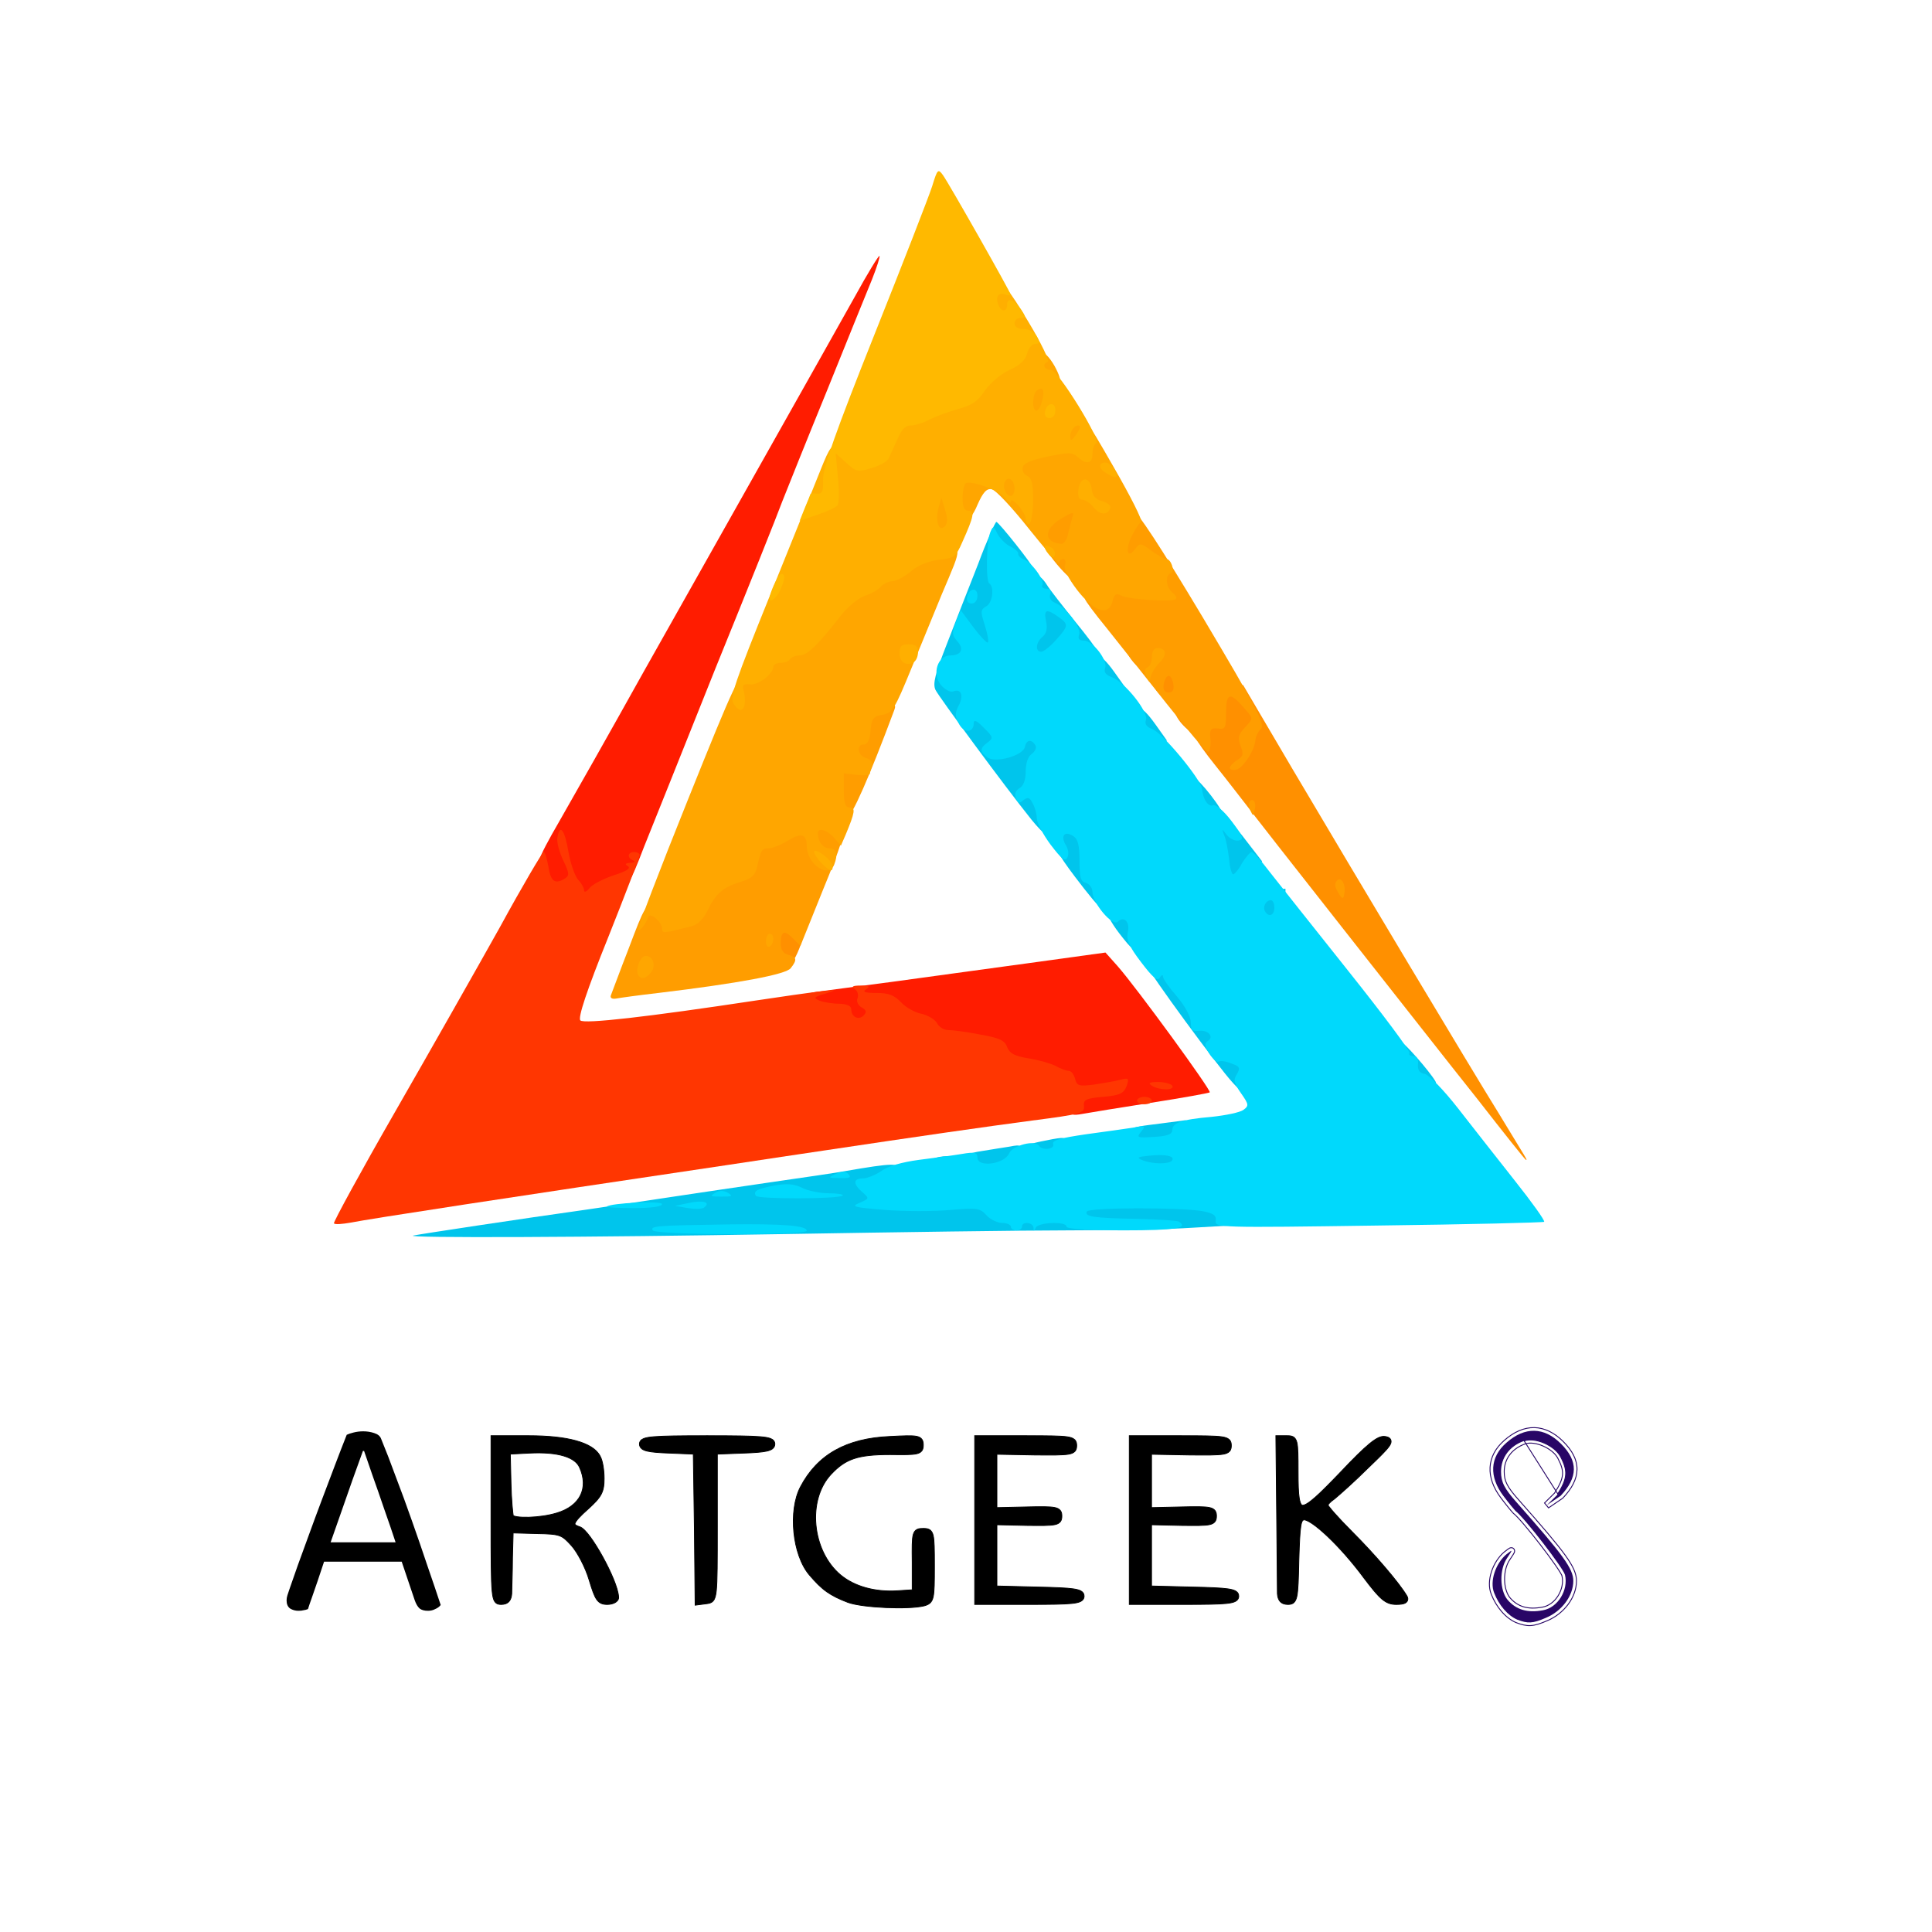 <svg width="869" height="869" viewBox="0 0 869 869" fill="none" xmlns="http://www.w3.org/2000/svg">
<g clip-path="url(#clip0_21_480)">
<rect width="869" height="869" fill="white"/>
<g clip-path="url(#clip1_21_480)">
<path d="M481.377 498.851C481.377 494.513 477.538 486.672 475.535 486.672C474.7 486.672 471.862 485.671 469.526 484.336C467.189 483.168 461.68 481.667 457.34 480.999C451.331 479.998 449.161 478.83 447.993 475.994C446.991 472.991 444.487 471.823 435.807 470.322C429.965 469.154 423.455 468.32 421.619 468.32C419.616 468.32 417.279 466.985 416.445 465.15C415.443 463.482 412.272 461.646 409.434 460.979C406.596 460.479 402.256 457.976 399.752 455.307L395.412 450.802L394.578 456.641C393.743 462.147 393.409 462.481 386.566 462.981C380.39 463.482 379.221 462.981 378.387 460.145C377.719 457.642 376.05 456.641 373.045 456.641C364.866 456.641 361.194 454.806 361.194 450.802C361.194 447.632 362.362 446.798 368.371 445.964C372.21 445.463 387.066 443.461 401.255 441.626C415.443 439.624 442.985 435.954 462.181 433.284L497.235 428.446L502.743 434.619C511.256 444.296 544.974 490.509 544.139 491.343C543.639 491.677 531.787 493.846 517.766 496.014C503.744 498.183 489.723 500.519 486.885 501.019C482.212 501.854 481.377 501.52 481.377 498.851Z" fill="#FF1C00"/>
<path d="M254.364 434.953C254.364 428.446 254.531 428.279 260.206 428.279C266.883 428.279 268.719 430.782 267.05 437.455C266.215 440.959 265.047 441.626 260.206 441.626C254.531 441.626 254.364 441.459 254.364 434.953Z" fill="#FF1C00"/>
<path d="M259.372 419.103C259.372 413.597 259.705 413.264 265.214 413.264C270.722 413.264 271.056 413.597 271.056 419.103C271.056 424.608 270.722 424.942 265.214 424.942C259.705 424.942 259.372 424.608 259.372 419.103Z" fill="#FF1C00"/>
<path d="M257.035 404.088C256.534 402.419 253.863 401.585 249.523 401.585C244.182 401.585 242.847 400.918 242.012 397.915C240.176 390.574 241.177 387.404 251.693 369.219C257.536 359.042 274.562 329.012 289.418 302.319C304.441 275.792 329.479 231.08 345.336 203.052C361.194 175.023 378.721 143.659 384.563 133.315C390.238 122.971 395.246 114.796 395.58 115.13C395.913 115.464 394.411 120.135 392.241 125.641C390.071 130.979 380.891 153.502 372.044 175.524C363.03 197.546 354.016 220.069 351.846 225.574C349.843 231.08 336.323 264.947 321.8 300.65C307.445 336.52 293.09 372.556 289.751 380.731C283.075 398.082 281.906 399.917 277.566 399.917C275.73 399.917 273.059 401.418 271.557 403.254C268.052 407.258 258.537 407.758 257.035 404.088Z" fill="#FF1C00"/>
<path d="M150.205 550.236C149.871 549.735 162.223 527.046 177.747 500.019C193.271 472.991 214.47 435.62 224.819 417.102C235.001 398.416 244.015 383.234 244.516 383.234C245.183 383.234 246.018 386.237 246.686 389.907C247.687 396.581 249.69 397.916 254.197 395.079C256.2 393.745 256.033 392.577 253.363 387.071C251.693 383.568 250.358 379.063 250.692 376.894C251.693 370.221 254.03 373.057 255.7 383.234C256.701 388.74 258.704 394.412 260.206 395.914C261.542 397.248 262.71 399.417 262.71 400.418C262.71 401.586 263.879 401.085 265.047 399.584C266.216 397.916 271.056 395.413 275.897 393.745C281.739 391.909 283.909 390.575 282.407 389.574C280.905 388.74 281.238 388.239 283.575 388.072C285.412 388.072 285.912 387.572 284.911 387.071C281.906 385.903 282.24 383.234 285.245 383.234C286.58 383.234 287.748 383.901 287.748 384.569C287.748 385.236 281.405 401.92 273.56 421.606C263.879 445.63 259.873 457.809 261.041 458.977C262.71 460.645 290.753 457.476 340.329 449.968C351.345 448.3 364.198 446.465 368.705 445.964C376.551 445.13 376.717 445.13 371.209 446.965C366.035 448.467 365.701 448.8 368.705 450.135C370.541 450.802 374.548 451.47 377.552 451.47C381.057 451.636 382.894 452.471 382.894 453.972C382.894 457.476 386.232 458.977 388.402 456.808C389.904 455.307 389.737 454.306 387.567 453.138C385.898 452.137 385.064 450.469 385.731 448.967C386.232 447.466 385.731 445.63 384.396 444.796C382.727 443.795 383.561 443.295 387.067 443.295C390.906 443.295 391.574 443.795 389.57 444.963C387.734 446.131 389.07 446.631 394.244 446.631C399.753 446.631 402.256 447.632 405.261 450.802C407.431 453.138 411.604 455.474 414.442 455.974C417.279 456.641 420.451 458.477 421.452 460.145C422.287 461.98 424.624 463.315 426.627 463.315C428.463 463.315 434.973 464.149 440.815 465.317C449.495 466.818 451.999 467.986 453.001 470.989C454.169 473.825 456.339 474.993 462.348 475.994C466.688 476.662 472.197 478.163 474.533 479.331C476.87 480.666 479.708 481.667 480.71 481.667C481.878 481.667 483.046 483.335 483.547 485.17C484.382 488.507 485.383 488.674 492.06 487.84C496.233 487.172 501.575 486.338 503.912 485.671C507.751 484.67 507.918 485.003 506.749 488.507C505.414 491.844 503.745 492.678 496.233 493.345C488.388 494.012 487.219 494.68 487.553 497.516C487.887 500.686 486.218 501.186 464.184 504.023C442.818 506.859 413.774 511.03 370.374 517.536C362.195 518.704 342.666 521.707 326.975 524.043C229.326 538.557 166.063 548.234 157.883 549.902C154.044 550.57 150.539 550.903 150.205 550.236Z" fill="#FF3601"/>
<path d="M511.423 495.013C511.423 494.179 512.925 493.345 514.761 493.345C516.597 493.345 518.1 494.179 518.1 495.013C518.1 496.014 516.597 496.681 514.761 496.681C512.925 496.681 511.423 496.014 511.423 495.013Z" fill="#FF3601"/>
<path d="M518.1 488.34C516.264 487.172 516.931 486.672 520.937 486.672C523.775 486.672 526.78 487.506 527.28 488.34C528.616 490.509 521.438 490.509 518.1 488.34Z" fill="#FF3601"/>
<path d="M664.657 494.513C652.805 479.664 625.597 444.963 603.897 417.435C582.198 389.907 562.501 364.715 560.164 361.545C557.66 358.375 551.818 350.701 546.977 344.695C542.136 338.689 538.13 333.016 538.13 332.349C538.13 331.682 536.294 329.68 534.124 328.011C531.787 326.176 529.45 323.173 528.783 321.171C528.282 319.169 525.611 315.832 522.94 313.497C520.103 311.161 518.1 307.824 518.1 305.489C518.1 302.986 517.098 301.485 515.429 301.485C512.091 301.485 506.582 294.978 506.415 291.141C506.415 288.805 507.751 288.138 513.092 288.138C519.435 288.138 519.769 288.471 519.769 292.976C519.769 297.48 520.27 297.981 526.112 298.481C532.288 298.982 532.288 298.982 532.789 306.99C533.29 313.997 533.623 314.831 537.463 314.831C540.3 314.831 541.469 315.665 541.469 318.168C541.469 320.003 542.637 321.505 543.973 321.505C545.809 321.505 546.476 319.67 546.476 314.831C546.476 308.158 546.476 308.158 552.819 308.158H559.162L581.53 346.196C610.24 394.745 660.818 479.331 674.171 500.852C687.358 522.541 687.024 521.707 686.356 521.707C686.023 521.707 676.341 509.528 664.657 494.513Z" fill="#FF9000"/>
<path d="M346.839 432.784C346.338 431.449 346.171 426.778 346.505 422.274C347.006 414.432 347.172 414.099 352.514 413.598C361.027 412.764 363.364 416.935 359.525 426.611C357.188 432.45 355.685 434.286 352.18 434.619C349.509 434.953 347.506 434.286 346.839 432.784Z" fill="#FF9000"/>
<path d="M274.728 447.799C275.229 446.631 278.735 436.954 282.908 426.277C289.751 408.092 290.586 406.59 294.592 406.59C297.096 406.59 299.934 407.758 301.102 409.093C304.607 413.264 309.949 411.429 313.12 404.922C316.96 396.914 320.131 394.078 327.809 391.742C332.984 390.241 334.653 388.739 335.488 385.236C337.157 377.394 337.658 376.56 340.662 376.56C342.332 376.56 346.004 375.059 349.008 373.39C351.846 371.555 358.857 369.553 364.365 368.886L374.547 367.718V355.539C374.547 344.361 374.881 343.193 377.886 343.193C380.723 343.193 381.224 342.025 381.224 336.52C381.224 331.848 381.892 329.846 383.561 329.846C385.23 329.846 386.232 327.678 386.566 323.673C387.066 317.334 387.066 317.334 395.246 316.833C402.423 316.333 403.258 316.666 402.256 319.336C391.073 349.366 383.227 367.217 380.89 367.885C378.72 368.385 378.387 369.386 379.388 371.388C380.557 373.39 377.886 381.565 370.374 399.75L360.025 425.443L356.52 421.939C352.681 418.102 351.178 418.769 351.178 424.609C351.178 427.111 352.347 428.946 354.517 429.447C358.356 430.448 358.69 431.616 355.685 435.453C353.682 438.289 332.149 442.293 296.094 446.631C287.414 447.632 278.901 448.8 277.232 449.133C275.396 449.467 274.395 448.967 274.728 447.799Z" fill="#FF9D00"/>
<path d="M601.894 401.419C600.224 398.916 600.224 397.248 601.393 396.08C603.396 394.078 605.566 398.082 604.564 402.42C604.23 404.589 603.563 404.422 601.894 401.419Z" fill="#FF9D00"/>
<path d="M562.334 364.382C561.666 362.713 561.499 360.878 562.167 360.378C563.836 358.709 565.172 361.045 564.337 364.382C563.669 367.218 563.669 367.218 562.334 364.382Z" fill="#FF9D00"/>
<path d="M553.153 345.363C553.153 344.695 554.656 343.027 556.492 341.859C559.162 340.191 559.496 339.19 557.994 335.519C556.659 331.682 556.992 330.348 559.997 327.178C563.669 323.174 563.669 323.174 560.498 319.503C553.32 310.995 551.484 311.162 551.484 320.671C551.484 327.345 551.15 328.179 547.812 327.678C544.473 327.345 543.973 328.012 544.473 332.85C544.64 335.686 544.14 338.189 543.305 338.189C542.47 338.189 534.124 328.346 524.61 316.333C515.095 304.321 502.91 288.972 497.735 282.466C492.394 275.959 488.054 270.12 488.054 269.453C488.054 268.619 489.556 268.118 491.225 268.118C493.062 268.118 495.065 266.617 495.565 264.615C496.734 260.944 499.071 260.944 514.428 264.114C519.435 265.115 519.769 264.781 519.769 260.777C519.769 256.273 517.933 255.439 507.25 254.438C502.91 253.937 502.242 253.27 501.741 248.265C501.074 241.258 505.915 229.746 509.587 229.746C511.423 229.746 522.106 246.096 540.968 277.628C565.172 318.335 569.178 325.843 567.175 327.845C565.839 329.013 564.838 331.349 564.671 332.85C564.504 337.188 558.996 345.696 555.991 346.197C554.489 346.531 553.153 346.197 553.153 345.363ZM527.781 307.825C527.447 305.656 526.613 303.988 525.611 303.988C524.777 303.988 523.775 305.656 523.441 307.825C523.107 310.327 523.775 311.495 525.611 311.495C527.447 311.495 528.115 310.327 527.781 307.825Z" fill="#FF9D00"/>
<path d="M473.866 251.934C464.184 239.422 463.683 233.249 472.363 228.244C475.535 226.242 480.542 224.74 483.38 224.74H488.555L487.386 233.582C486.719 238.254 485.884 246.262 485.216 251.1C484.716 255.938 483.714 260.276 482.879 260.777C482.212 261.11 478.039 257.273 473.866 251.934Z" fill="#FF9D00"/>
<path d="M489.723 218.735V211.228L496.066 211.728C502.075 212.229 502.242 212.395 502.743 219.402L503.244 226.41H496.567H489.723V218.735Z" fill="#FF9D00"/>
<path d="M287.081 438.623C285.578 436.12 288.082 429.947 290.419 429.947C293.757 429.947 295.26 434.452 292.756 437.455C290.419 440.291 288.416 440.625 287.081 438.623Z" fill="#FFA600"/>
<path d="M344.501 423.441C344.501 421.439 345.336 419.938 346.171 419.938C347.172 419.938 347.84 420.939 347.84 422.273C347.84 423.608 347.172 425.276 346.171 425.777C345.336 426.277 344.501 425.276 344.501 423.441Z" fill="#FFA600"/>
<path d="M297.764 417.602C297.764 414.766 292.422 410.094 291.588 412.43C290.419 415.767 287.915 418.937 287.081 418.102C286.58 417.769 296.595 391.576 309.281 360.044C330.647 306.824 332.65 302.653 337.491 300.317C340.496 298.815 342.832 296.647 342.832 295.479C342.832 294.144 344.335 293.143 346.004 293.143C347.84 293.143 349.843 292.476 350.344 291.475C350.845 290.641 352.848 289.806 354.684 289.806C358.022 289.806 363.03 284.968 372.878 272.289C376.217 267.951 381.057 263.947 384.062 262.946C386.9 262.112 390.238 260.11 391.24 258.775C392.408 257.607 394.745 256.439 396.247 256.439C397.917 256.439 401.756 254.437 404.76 251.935C409.1 248.264 412.105 247.263 420.952 246.763C433.471 245.929 433.304 244.427 423.622 267.284C420.618 274.624 414.442 289.64 409.935 300.651C402.423 319.002 401.422 320.671 396.915 321.505C392.742 322.172 392.074 323.173 391.573 328.679C391.24 332.683 390.238 334.852 388.569 334.852C384.897 334.852 385.731 340.024 389.737 341.025C391.74 341.692 392.742 342.86 392.241 344.361C391.74 345.696 391.24 347.364 391.24 348.032C391.24 348.699 388.569 348.866 385.397 348.532L379.555 347.865V355.539C379.555 361.379 380.223 363.214 382.226 363.214C384.897 363.214 384.563 365.383 380.39 375.393L378.22 380.398L375.215 376.894C372.044 373.224 367.871 372.056 367.871 374.725C367.871 378.563 370.208 381.566 373.045 381.566C376.217 381.566 377.051 384.235 375.215 388.906C372.711 395.413 362.863 388.739 362.863 380.398C362.863 375.059 360.359 374.392 354.183 378.229C351.179 380.064 347.339 381.566 345.67 381.566C342.666 381.566 342.165 382.4 340.496 390.241C339.661 393.745 337.992 395.246 332.817 396.748C325.139 399.083 321.967 401.919 318.128 409.761C316.459 413.264 313.621 416.1 311.117 416.601C298.098 419.938 297.764 419.938 297.764 417.602Z" fill="#FFA600"/>
<path d="M515.596 304.154C514.594 301.985 514.928 300.651 516.097 300.15C517.265 299.816 518.1 297.647 518.1 295.479C518.1 293.143 519.101 291.475 520.437 291.475C524.61 291.475 525.11 294.478 521.605 297.981C519.936 299.65 518.1 302.486 517.599 304.321C516.931 307.157 516.931 307.157 515.596 304.154Z" fill="#FFA600"/>
<path d="M484.549 265.449C480.376 259.943 478.372 255.939 479.04 254.104C479.541 252.602 479.207 251.435 478.206 251.435C477.204 251.435 476.369 252.269 476.369 253.27C476.369 254.271 470.36 247.264 462.849 237.921C455.337 228.411 447.826 220.403 446.157 220.07C443.82 219.569 442.151 221.404 439.647 227.077C437.978 231.248 435.307 234.751 433.971 234.751C432.636 234.751 431.301 236.419 430.967 238.588C430.466 241.758 429.465 242.259 423.789 242.259H417.112L416.612 234.918C415.777 223.24 417.279 219.736 422.788 219.736C426.627 219.736 427.795 218.902 428.296 216.066C428.797 212.729 429.798 212.228 437.477 212.228C442.151 212.228 446.657 211.561 447.325 210.894C447.993 210.226 449.829 209.726 451.498 209.726C453.334 209.726 454.67 208.224 455.003 206.056C455.337 203.386 456.84 202.051 459.677 201.718C462.014 201.384 466.688 200.383 470.026 199.549C475.368 198.214 476.202 197.213 476.703 192.542C477.204 188.037 477.872 187.203 482.212 186.703C487.052 186.202 487.72 187.036 500.907 210.06C508.418 223.073 514.094 234.251 513.259 234.751C512.424 235.252 510.588 238.088 509.086 241.091C505.914 247.264 507.083 251.768 510.588 246.93C512.758 244.094 513.092 244.094 517.933 247.764C520.77 249.766 523.608 251.435 524.61 251.435C526.78 251.435 528.616 257.107 526.613 257.774C523.942 258.609 524.443 264.114 527.28 266.45C528.783 267.618 529.45 268.952 528.95 269.453C527.614 270.954 507.584 269.62 504.412 267.951C502.075 266.617 501.241 267.117 500.406 270.454C498.737 277.294 492.227 275.292 484.549 265.449ZM480.376 240.257C481.043 237.587 481.878 234.251 482.379 232.582C483.213 230.08 482.712 230.08 477.371 233.25C469.359 237.921 469.359 244.094 477.371 244.594C478.539 244.761 479.875 242.759 480.376 240.257Z" fill="#FFA600"/>
<path d="M459.677 180.529C459.677 173.856 460.345 171.019 462.181 170.352C463.683 169.685 464.685 167.182 464.685 163.679C464.685 155.671 469.526 156.171 474.366 164.68C476.369 168.35 477.371 171.353 476.369 171.353C475.535 171.353 474.7 173.856 474.7 176.859C474.7 187.536 473.198 189.705 466.187 189.705H459.677V180.529Z" fill="#FFA600"/>
<path d="M369.54 388.238C367.704 386.403 366.201 384.068 366.201 383.233C366.201 380.731 374.381 386.904 374.547 389.573C374.547 392.409 373.379 392.076 369.54 388.238Z" fill="#FFAF00"/>
<path d="M329.98 316.5C328.143 313.831 330.48 306.991 346.338 267.784C356.52 242.759 366.702 217.233 369.206 211.061C373.212 201.05 374.214 199.716 378.053 199.716C380.557 199.716 383.394 200.884 384.563 202.218C385.731 203.72 388.235 204.721 390.071 204.387C393.577 203.887 394.077 203.219 398.584 192.709C400.42 188.204 402.256 186.369 404.593 186.369C406.596 186.369 410.436 185.201 413.44 183.533C416.445 182.031 422.12 180.029 426.293 178.861C431.968 177.36 434.806 175.525 437.978 170.686C440.481 167.016 445.155 163.179 449.328 161.344C456.172 158.341 459.01 153.002 453.835 153.002C452.333 153.002 451.331 151.5 451.331 148.831C451.331 145.828 450.497 144.66 447.993 144.66C444.321 144.66 442.485 139.488 443.319 131.981C443.653 128.144 444.654 127.143 447.826 127.143C451.331 127.143 453.668 129.979 462.515 144.66C468.357 154.337 472.196 162.512 471.362 162.678C468.524 163.679 469.526 166.349 472.697 166.349C475.869 166.349 495.732 198.548 493.062 199.382C492.06 199.716 491.392 201.885 491.392 204.054C491.392 208.558 488.722 209.225 484.716 205.555C482.379 203.386 480.543 203.386 471.195 205.388C463.684 206.89 460.345 208.391 460.011 210.226C459.677 211.895 460.679 213.563 462.014 214.064C464.017 214.898 464.685 217.567 464.685 224.741C464.685 230.247 463.85 235.085 463.016 235.585C462.181 236.086 461.347 235.252 461.347 233.416C461.347 230.413 454.67 222.739 454.67 225.742C454.67 226.576 453.501 225.742 451.999 223.907C449.495 220.57 436.809 215.899 434.305 217.4C433.638 217.901 432.97 220.904 432.97 224.074C432.97 228.078 433.638 229.746 435.641 229.746C438.478 229.746 438.145 232.082 432.803 243.927C429.965 250.434 429.131 251.101 422.287 251.768C417.446 252.436 412.772 254.271 409.601 257.107C406.763 259.443 402.924 261.445 401.255 261.445C399.753 261.445 397.416 262.613 396.247 263.78C395.246 265.115 391.907 267.117 389.07 267.951C386.065 268.952 381.224 272.956 377.886 277.294C368.038 289.973 363.03 294.812 359.691 294.812C357.855 294.812 355.852 295.646 355.352 296.48C354.851 297.481 352.848 298.148 351.012 298.148C349.342 298.148 347.84 298.983 347.84 299.817C347.84 303.153 340.996 308.325 337.324 307.825C334.82 307.491 333.819 307.992 334.319 309.827C336.489 318.169 333.652 322.506 329.98 316.5ZM425.125 229.412L423.455 223.907L422.12 228.411C420.618 234.417 422.287 239.423 424.958 236.753C426.293 235.418 426.293 233.25 425.125 229.412ZM456.339 219.903C456.339 216.066 453.668 213.897 452.166 216.399C450.664 218.735 452.333 223.073 454.67 223.073C455.504 223.073 456.339 221.571 456.339 219.903ZM485.717 191.708C484.215 190.373 481.377 193.376 481.377 196.045C481.544 198.548 481.711 198.548 483.881 195.712C485.216 193.877 486.051 192.208 485.717 191.708ZM468.691 180.363C470.027 175.525 469.192 173.856 466.521 175.525C464.351 176.859 464.017 184.701 466.187 184.701C467.022 184.701 468.19 182.699 468.691 180.363Z" fill="#FFAF00"/>
<path d="M407.598 298.482C405.762 298.148 404.593 296.313 404.593 293.811C404.593 290.641 405.428 289.807 408.766 289.807C411.604 289.807 412.939 290.641 412.939 292.81C412.939 296.981 410.769 299.149 407.598 298.482Z" fill="#FFAF00"/>
<path d="M471.529 249.098C468.858 245.928 469.693 244.26 472.864 246.262C474.033 247.096 474.867 248.598 474.366 249.766C473.866 251.267 473.031 250.933 471.529 249.098Z" fill="#FFAF00"/>
<path d="M491.893 228.244C490.391 226.242 488.054 224.741 486.718 224.741C485.216 224.741 484.715 223.072 485.049 220.236C485.717 214.23 490.391 214.063 491.058 220.069C491.392 223.072 492.895 224.741 495.732 225.408C498.069 226.076 499.738 227.41 499.405 228.411C498.236 231.915 494.898 231.748 491.893 228.244Z" fill="#FFAF00"/>
<path d="M497.735 212.896C494.063 210.894 493.896 208.058 497.235 208.058C498.57 208.058 500.406 209.559 501.408 211.394C503.411 215.065 502.075 215.565 497.735 212.896Z" fill="#FFAF00"/>
<path d="M185.926 555.742C188.931 555.074 235.335 548.067 262.71 544.23C273.226 542.729 290.92 540.059 301.937 538.391C312.953 536.722 333.318 533.719 347.005 531.717C360.86 529.715 375.883 527.547 380.39 526.712C401.589 523.042 404.593 523.042 404.593 526.212C404.593 527.713 402.59 530.716 400.086 532.718C397.416 534.72 396.08 537.056 396.748 537.89C397.583 538.558 408.933 539.058 421.953 538.724C443.987 538.391 445.99 538.558 448.827 541.727C451.498 544.564 454.002 545.064 467.189 545.064C481.21 545.064 482.712 544.731 483.547 541.727C484.382 538.558 485.717 538.391 511.757 538.558C526.613 538.558 541.97 539.058 545.642 539.725C551.651 540.726 552.319 541.561 552.819 546.065L553.32 551.237L536.127 552.238C526.613 552.905 501.741 553.406 480.542 553.406C459.51 553.406 401.922 554.24 352.848 555.074C265.548 556.576 180.918 556.909 185.926 555.742Z" fill="#00C5EC"/>
<path d="M434.639 523.543C434.639 519.205 435.307 518.704 441.817 517.703C445.656 517.036 451.331 516.202 454.336 515.701C459.344 514.7 459.677 515.034 459.677 519.539C459.677 526.712 456.84 528.381 445.155 528.381C434.639 528.381 434.639 528.381 434.639 523.543Z" fill="#00C5EC"/>
<path d="M509.42 527.213C507.083 526.713 506.415 524.544 506.415 517.37C506.415 507.026 505.915 507.36 521.939 505.358L533.29 503.856L532.789 515.702L532.288 527.547L522.273 527.881C516.764 527.881 510.922 527.714 509.42 527.213Z" fill="#00C5EC"/>
<path d="M416.278 524.377C416.278 522.208 420.952 520.039 425.959 520.039C426.961 520.039 427.962 521.541 427.962 523.376C427.962 526.045 426.794 526.712 422.12 526.712C418.281 526.712 416.278 525.878 416.278 524.377Z" fill="#00C5EC"/>
<path d="M462.515 520.539C460.345 518.537 461.347 515.2 464.351 514.366C465.853 513.865 470.026 513.031 473.532 512.364C479.541 511.363 479.708 511.363 479.708 516.535C479.708 521.54 479.541 521.707 471.696 521.707C467.189 521.707 463.016 521.206 462.515 520.539Z" fill="#00C5EC"/>
<path d="M554.489 487.005C547.812 479.831 516.431 436.955 516.431 435.119C516.431 434.118 519.101 433.284 522.273 433.284C525.444 433.284 528.115 433.952 528.115 434.786C528.115 435.453 531.12 439.624 534.792 443.795C538.464 447.966 541.469 452.804 541.469 454.639C541.469 456.975 542.804 458.309 545.308 458.643C548.146 458.977 549.147 460.311 549.481 465.15C549.982 470.488 550.65 471.323 556.158 472.657C561.499 473.992 562.334 474.826 562.835 479.497C563.169 482.5 562.334 486.505 560.999 488.34C558.829 491.51 558.662 491.51 554.489 487.005Z" fill="#00C5EC"/>
<path d="M632.775 487.172C632.107 486.671 631.606 484.669 631.606 483.001C631.606 481.332 630.939 479.998 629.937 479.998C629.102 479.998 628.268 477.328 628.268 474.159C628.268 470.989 628.935 468.319 629.77 468.319C631.105 468.319 642.79 481.499 645.628 486.338C646.462 487.839 645.127 488.34 640.286 488.34C636.781 488.34 633.275 487.839 632.775 487.172Z" fill="#00C5EC"/>
<path d="M503.411 419.772C499.571 414.767 497.235 410.095 497.902 409.428C498.737 408.594 502.242 408.26 505.748 408.594C512.091 409.094 512.257 409.261 512.758 416.101C513.092 420.105 512.591 424.443 511.757 425.945C510.421 428.28 509.086 427.112 503.411 419.772Z" fill="#00C5EC"/>
<path d="M563.836 414.266C563.335 412.931 563.168 409.427 563.502 406.258C564.003 401.086 564.337 400.752 571.181 400.251L578.191 399.751V408.093V416.601H571.514C567.175 416.601 564.337 415.767 563.836 414.266Z" fill="#00C5EC"/>
<path d="M483.547 394.411C475.702 384.068 473.031 379.063 473.031 375.225C473.031 370.054 473.198 369.887 480.209 369.887C489.556 369.887 491.392 372.056 491.392 382.566C491.392 388.739 492.06 391.575 493.896 392.243C495.565 392.91 496.4 395.579 496.4 400.751C496.4 404.922 495.899 408.259 495.232 408.259C494.397 408.259 489.222 401.919 483.547 394.411Z" fill="#00C5EC"/>
<path d="M498.069 398.249V391.575H504.746H511.423V398.249V404.922H504.746H498.069V398.249Z" fill="#00C5EC"/>
<path d="M547.478 390.742C546.977 386.571 545.976 379.897 545.475 375.727C544.807 370.555 543.639 368.219 541.97 368.219C540.467 368.219 538.297 366.884 537.129 365.383C534.291 361.546 534.124 349.867 536.962 349.867C539.132 350.034 550.816 364.882 550.149 367.051C549.982 367.719 550.483 368.219 551.317 368.219C552.319 368.219 556.325 372.557 560.331 377.895L567.675 387.405L564.17 392.744C561.332 397.248 559.663 398.249 554.656 398.249C548.646 398.249 548.479 398.083 547.478 390.742Z" fill="#00C5EC"/>
<path d="M463.85 368.553C451.832 353.537 422.454 313.664 420.785 310.327C419.449 307.491 420.618 303.153 425.959 289.473C429.631 279.963 435.974 263.78 439.981 253.603C443.82 243.26 447.659 234.751 448.16 234.751C449.161 234.751 464.685 254.271 464.685 255.605C464.685 256.106 462.014 256.44 458.843 256.44C455.337 256.44 452.5 255.439 451.331 253.603C449.829 251.268 449.662 251.935 450.497 256.94C450.997 260.444 450.997 270.454 450.33 279.129L449.161 294.812H443.82C440.481 294.812 437.978 295.813 437.31 297.314C436.809 298.816 434.305 299.817 431.134 299.817C426.794 299.817 426.293 300.15 427.962 302.152C428.964 303.487 431.468 304.822 433.471 305.155C436.308 305.489 437.31 306.991 437.644 311.996C437.978 316.5 438.979 318.168 440.982 318.168C445.155 318.168 451.331 325.509 451.331 330.514C451.331 335.686 454.67 336.353 455.838 331.348C456.673 328.512 457.841 328.012 463.683 328.512C470.527 329.013 470.527 329.013 471.028 336.187C471.362 341.359 470.861 343.527 469.025 344.195C465.687 345.529 465.686 351.369 468.858 355.539C471.362 358.876 472.363 374.892 470.193 374.892C469.359 374.892 466.688 372.056 463.85 368.553Z" fill="#00C5EC"/>
<path d="M510.922 332.016C510.254 331.516 509.754 328.012 509.754 324.509C509.754 316 512.925 316.334 519.602 325.677L524.944 333.184H518.434C514.928 333.184 511.423 332.684 510.922 332.016Z" fill="#00C5EC"/>
<path d="M492.561 308.659C491.893 308.159 491.392 304.655 491.392 301.151C491.392 292.643 494.564 292.977 501.241 302.319L506.582 309.827H500.072C496.567 309.827 493.062 309.326 492.561 308.659Z" fill="#00C5EC"/>
<path d="M461.346 290.807C461.346 286.636 462.181 282.799 463.183 282.132C464.351 281.464 464.685 277.293 463.85 269.619C462.849 259.943 463.016 258.107 465.186 258.107C466.521 258.107 469.025 260.109 470.694 262.779C472.196 265.281 478.039 272.622 483.38 279.295C488.722 285.802 493.061 291.641 493.061 292.142C493.061 292.642 489.723 293.143 485.717 293.143C480.709 293.143 478.039 293.977 477.371 295.645C476.703 297.314 474.032 298.148 468.858 298.148H461.346V290.807Z" fill="#00C5EC"/>
<path d="M346.171 269.119C346.171 266.616 350.177 258.107 351.345 258.107C353.349 258.107 353.182 260.443 350.845 265.615C349.342 268.952 346.171 271.454 346.171 269.119Z" fill="#FFB900"/>
<path d="M362.028 228.411C363.364 225.241 364.532 222.405 364.532 222.238C364.532 221.905 365.868 221.905 367.537 222.071C369.874 222.238 370.374 220.903 370.207 215.732C370.041 210.727 375.883 194.21 393.243 150.666C406.096 118.467 417.78 88.437 419.282 83.765C421.619 76.091 421.953 75.757 424.123 78.76C426.794 82.431 454.67 131.647 454.67 132.648C454.67 132.982 453.501 132.982 452.166 132.481C449.161 131.313 447.659 133.482 448.994 136.986C450.33 140.489 453 140.489 453 136.986C453 133.482 456.339 134.817 459.343 139.321C461.513 142.658 461.513 142.992 459.01 142.992C457.507 142.992 456.339 144.159 456.339 145.494C456.339 146.996 457.841 147.997 460.512 147.997C462.849 147.997 465.353 149.331 466.354 151.333C467.856 154.003 467.69 154.67 465.686 154.67C464.184 154.67 462.515 156.672 462.014 159.008C461.18 162.011 458.676 164.346 454.169 166.348C450.163 168.184 445.489 172.188 442.985 175.691C439.814 180.529 436.976 182.365 431.301 183.866C427.128 185.034 421.452 187.036 418.448 188.538C415.443 190.206 411.604 191.374 409.601 191.374C407.264 191.374 405.428 193.209 403.592 197.713C402.089 201.05 400.253 204.887 399.753 206.222C399.085 207.557 395.579 209.559 391.907 210.56C385.898 212.395 385.063 212.228 380.724 208.224L375.883 203.886L376.884 214.731C377.552 220.737 377.385 226.409 376.717 227.243C376.05 228.244 371.877 230.079 367.537 231.581L359.691 234.25L362.028 228.411Z" fill="#FFB900"/>
<path d="M470.026 185.201C470.861 181.03 474.7 180.53 474.7 184.534C474.7 186.536 473.699 188.037 472.029 188.037C470.527 188.037 469.693 186.869 470.026 185.201Z" fill="#FFB900"/>
<path d="M293.591 553.406C292.422 551.404 295.093 551.237 326.975 550.737C352.18 550.403 362.863 551.237 362.863 553.573C362.863 555.742 294.926 555.575 293.591 553.406Z" fill="#00D9FC"/>
<path d="M454.67 551.737C454.67 550.903 452.834 550.069 450.831 550.069C448.661 550.069 445.489 548.567 443.653 546.565C440.815 543.396 439.48 543.229 427.462 544.23C420.284 544.897 407.097 544.897 398.25 544.23C383.895 543.062 382.56 542.728 386.566 541.06C391.073 539.058 391.073 539.058 387.901 536.222C383.561 532.551 383.728 530.049 388.068 530.049C389.904 530.049 393.743 528.547 396.414 526.712C399.252 524.543 405.762 522.708 413.273 521.707C419.95 520.873 428.63 519.705 432.636 519.038C438.478 518.037 439.647 518.37 439.647 520.706C439.647 525.211 451.665 523.709 453.835 518.871C455.337 515.2 465.687 512.531 467.356 515.367C468.858 517.703 474.7 516.869 473.699 514.533C473.198 512.865 477.037 511.864 488.388 510.195C496.901 509.028 506.582 507.693 509.754 507.192C515.095 506.191 515.429 506.358 513.259 509.028C511.089 511.697 511.423 511.864 519.101 511.363C524.944 511.03 527.281 510.195 527.281 508.36C527.281 505.024 531.454 503.522 544.974 502.354C551.317 501.687 557.827 500.352 559.329 499.184C561.833 497.349 561.666 496.682 558.161 491.677C554.989 487.172 554.656 485.671 556.325 483.168C557.994 480.332 557.66 479.665 553.821 478.33C551.484 477.329 548.98 476.995 548.146 477.496C547.478 477.996 545.475 476.328 543.973 473.992C541.803 470.655 541.636 469.321 543.138 468.32C546.31 466.485 543.472 463.148 539.299 463.648C536.294 463.982 535.627 463.315 535.627 459.978C535.627 457.476 533.123 452.637 529.451 448.3C525.945 444.296 523.107 440.292 523.107 439.291C523.107 438.29 522.44 438.456 521.605 439.791C520.604 441.459 518.434 439.624 513.259 432.784C507.751 425.61 506.582 422.607 507.25 419.437C508.418 414.766 505.581 411.763 502.743 414.599C500.406 416.935 491.392 406.09 491.392 401.252C491.392 399.417 490.057 397.582 488.388 397.081C486.051 396.581 485.55 394.579 485.55 387.071C485.55 380.231 484.882 377.395 482.713 376.06C478.873 373.558 476.87 375.893 479.374 380.064C480.543 381.899 480.876 384.402 480.042 385.737C479.04 387.739 477.371 386.237 472.53 379.897C469.192 375.393 466.354 370.054 466.354 368.219C466.354 366.217 465.52 363.214 464.518 361.379C463.183 358.709 462.348 358.376 460.345 359.877C458.509 361.545 457.841 361.379 457.007 359.043C456.172 357.208 456.84 355.539 458.509 354.538C460.345 353.537 461.347 350.868 461.347 347.031C461.347 343.36 462.348 340.191 464.184 339.023C465.687 337.855 466.354 336.187 465.687 335.186C464.017 332.349 461.68 332.683 461.013 335.853C460.345 339.857 447.826 343.36 444.154 340.691C440.648 338.189 440.648 336.52 444.154 334.018C446.824 332.016 446.824 331.515 442.484 327.344C439.313 324.008 437.978 323.507 437.978 325.342C437.978 329.68 433.471 329.847 431.301 325.509C429.465 322.172 429.465 320.838 431.134 317.501C433.638 312.996 432.302 309.493 428.797 310.994C427.295 311.495 424.958 310.16 423.122 307.991C419.115 302.986 421.786 294.811 427.462 294.811C432.469 294.811 433.805 291.808 430.466 288.305C428.129 285.636 428.129 284.468 429.965 279.796L432.135 274.458L437.811 282.132C440.982 286.303 443.987 289.473 444.321 288.972C444.821 288.472 444.154 285.135 442.985 281.298C440.982 275.125 440.982 274.291 443.486 272.789C446.491 271.288 447.325 263.947 444.988 262.445C443.319 261.444 443.653 243.593 445.489 239.255C446.658 236.419 446.991 236.586 448.661 240.09C449.662 242.092 452.333 244.761 454.336 245.762C456.506 246.763 458.175 248.265 458.008 249.099C457.841 249.766 458.843 250.934 460.178 251.434C463.85 252.602 470.026 261.111 468.858 263.113C468.357 263.947 469.025 264.781 470.527 264.781C472.363 264.781 473.031 265.615 472.363 267.284C471.863 268.952 472.53 270.287 474.533 271.121C479.374 272.956 486.552 282.466 485.383 285.469C484.716 287.304 485.383 288.138 487.553 288.138C491.559 288.138 498.403 297.147 497.068 300.484C496.4 302.319 497.402 303.654 500.239 304.655C505.915 306.824 516.764 320.337 515.429 323.841C514.761 325.676 515.763 327.011 518.434 328.012C522.941 329.68 540.133 350.534 540.634 354.705C541.135 359.71 543.472 363.047 545.642 362.213C546.81 361.712 550.483 364.715 553.988 369.387C559.163 376.227 559.663 377.562 557.159 378.062C555.49 378.396 553.153 377.228 551.818 375.56C549.481 372.557 549.481 372.557 550.65 375.726C551.484 377.562 552.319 382.233 552.819 386.237C553.153 390.074 553.988 393.244 554.656 393.244C555.323 393.244 557.159 391.075 558.662 388.239C560.331 385.57 562.334 383.234 563.002 383.234C563.836 383.234 567.342 387.238 571.014 392.076C574.686 396.748 590.544 416.768 606.234 436.454C621.925 456.141 634.444 472.824 633.943 473.659C633.442 474.326 634.277 474.993 635.612 474.993C637.282 474.993 638.116 476.328 637.782 478.664C637.616 481.333 638.45 482.668 640.787 483.001C642.623 483.335 649.3 490.175 655.81 498.517C662.32 506.859 673.837 521.54 681.349 531.05C689.027 540.726 695.036 549.068 694.536 549.568C694.035 549.902 660.484 550.736 619.922 551.237C548.646 552.238 546.31 552.238 546.81 549.068C547.144 546.732 545.976 545.731 540.634 544.73C530.953 543.062 490.057 543.062 488.889 544.897C487.553 547.233 492.06 547.9 511.423 548.234C520.938 548.401 529.45 549.068 530.118 549.402C534.959 552.405 528.783 553.406 505.581 553.406C489.389 553.406 479.708 552.738 479.708 551.737C479.708 549.235 466.855 549.735 465.853 552.238C465.186 553.906 464.852 553.906 464.852 552.238C464.685 549.735 459.677 549.235 459.677 551.737C459.677 552.738 458.509 553.406 457.174 553.406C455.838 553.406 454.67 552.738 454.67 551.737ZM527.281 521.874C528.449 519.872 523.775 519.038 516.431 519.872C511.59 520.372 511.089 520.706 513.927 521.874C518.601 523.709 526.112 523.709 527.281 521.874ZM573.184 408.259C573.184 406.424 572.516 404.923 571.682 404.923C569.345 404.923 567.842 407.926 569.011 409.928C570.68 412.764 573.184 411.763 573.184 408.259ZM475.034 287.804C480.709 281.465 480.709 280.797 476.036 277.461C470.694 273.623 469.359 274.124 470.527 279.463C471.195 282.799 470.694 284.968 468.858 286.47C465.853 288.972 465.52 293.143 468.357 293.143C469.359 293.143 472.363 290.807 475.034 287.804Z" fill="#00D9FC"/>
<path d="M309.448 543.395L303.606 542.394L309.949 541.06C316.292 539.725 319.797 540.726 316.793 543.062C315.958 543.896 312.62 543.896 309.448 543.395Z" fill="#00D9FC"/>
<path d="M272.892 542.728C274.728 541.06 297.764 540.059 297.764 541.56C297.764 542.728 292.923 543.395 284.911 543.395C277.9 543.395 272.558 543.062 272.892 542.728Z" fill="#00D9FC"/>
<path d="M339.995 537.89C338.659 535.721 340.495 534.72 348.508 533.218C354.183 532.217 357.187 532.551 360.693 534.219C363.197 535.554 368.705 536.722 372.711 536.722C376.717 536.722 379.555 537.222 379.054 537.723C377.552 539.391 340.996 539.391 339.995 537.89Z" fill="#00D9FC"/>
<path d="M321.633 536.556C323.47 535.388 325.473 535.388 327.476 536.556C329.813 538.057 329.312 538.224 324.471 538.224C319.63 538.224 319.13 538.057 321.633 536.556Z" fill="#00D9FC"/>
<path d="M375.883 528.047C378.72 526.712 380.223 526.712 381.558 528.047C383.06 529.548 382.226 530.049 377.886 529.882C372.377 529.882 372.21 529.715 375.883 528.047Z" fill="#00D9FC"/>
<path d="M434.973 268.618C435.808 264.447 439.647 263.947 439.647 267.951C439.647 269.953 438.645 271.454 436.976 271.454C435.474 271.454 434.639 270.286 434.973 268.618Z" fill="#00D9FC"/>
<g filter="url(#filter0_d_21_480)">
<path d="M682.469 724.573C678.243 722.787 674.181 718.076 672.068 712.554C669.956 707.356 672.718 699.234 677.594 695.174C680.518 692.9 680.518 692.9 677.919 696.799C674.343 701.996 674.506 711.254 678.081 715.64C681.981 720.188 687.182 721.65 694.007 720.35C700.67 719.214 705.545 711.254 703.92 704.433C703.108 701.346 685.719 678.769 681.656 675.683C681.169 675.196 678.731 672.272 676.293 669.023C669.63 660.252 670.118 651.481 677.594 644.984C685.882 637.674 694.495 637.837 702.133 645.471C709.933 653.268 709.771 660.577 701.971 668.861L695.719 673.11L700.345 668.536C705.058 661.227 705.383 657.816 701.971 651.319C699.37 646.283 690.594 642.385 685.557 644.172C679.056 646.446 675.156 651.643 675.156 657.978C675.156 662.689 676.619 665.612 682.144 671.785C703.271 695.661 707.658 701.671 707.658 707.194C707.658 713.853 702.457 720.838 695.307 723.761C689.294 726.36 687.181 726.36 682.469 724.573Z" fill="#280666"/>
<path d="M681.912 725.89L681.962 725.91C684.373 726.823 686.306 727.357 688.478 727.239C690.612 727.123 692.836 726.385 695.862 725.078C703.435 721.976 709.087 714.538 709.087 707.194C709.087 703.97 707.767 700.779 703.983 695.537C700.196 690.291 693.767 682.766 683.214 670.839L683.209 670.833C680.461 667.763 678.821 665.605 677.853 663.69C676.916 661.833 676.585 660.152 676.585 657.979C676.585 652.315 680.039 647.616 686.029 645.52C688.057 644.801 691.109 645.183 694.104 646.496C697.08 647.801 699.604 649.852 700.701 651.974L700.705 651.983C702.363 655.14 702.987 657.319 702.782 659.489C702.575 661.68 701.505 664.083 699.228 667.632L694.714 672.095L696.522 674.292L702.774 670.042L702.903 669.954L703.011 669.84C707.03 665.573 709.285 661.345 709.331 656.999C709.377 652.632 707.191 648.507 703.143 644.462C699.138 640.459 694.743 638.287 690.135 638.196C685.535 638.106 680.978 640.096 676.652 643.91C672.677 647.366 670.462 651.524 670.214 656.073C669.968 660.601 671.679 665.311 675.153 669.885C677.586 673.127 680.077 676.126 680.646 676.693L680.715 676.762L680.792 676.821C681.661 677.481 683.408 679.343 685.647 681.97C687.842 684.547 690.408 687.736 692.876 690.931C695.344 694.127 697.706 697.315 699.497 699.888C700.393 701.177 701.137 702.298 701.677 703.183C701.948 703.626 702.159 703.995 702.311 704.289C702.386 704.436 702.442 704.555 702.482 704.648C702.501 704.694 702.515 704.73 702.525 704.757C702.53 704.772 702.534 704.782 702.536 704.789C703.236 707.765 702.535 711.063 700.856 713.772C699.173 716.491 696.607 718.458 693.766 718.943L693.74 718.948C690.485 719.567 687.717 719.51 685.348 718.817C683.001 718.132 680.96 716.799 679.178 714.725C677.672 712.868 676.786 709.823 676.747 706.508C676.709 703.2 677.52 699.9 679.096 697.608L679.108 697.591L679.124 697.567C679.76 696.613 680.257 695.868 680.589 695.337C680.753 695.072 680.9 694.825 681.007 694.613C681.059 694.509 681.121 694.377 681.169 694.231C681.199 694.14 681.311 693.799 681.229 693.392C681.179 693.141 681.044 692.814 680.735 692.552C680.431 692.295 680.098 692.22 679.869 692.206C679.484 692.182 679.182 692.315 679.095 692.352C678.856 692.457 678.612 692.62 678.426 692.75C678.024 693.03 677.453 693.474 676.756 694.017L676.716 694.047L676.678 694.077C674.001 696.308 671.956 699.597 670.851 702.997C669.753 706.373 669.52 710.066 670.738 713.078C672.948 718.844 677.233 723.911 681.912 725.89ZM701.971 651.319C699.37 646.284 690.594 642.386 685.557 644.172L700.681 668.01C705.072 661.06 705.3 657.658 701.971 651.319Z" stroke="#280666" stroke-width="0.411"/>
</g>
<path d="M163.758 652.639H163.238C161.937 656.279 160.376 660.612 158.555 665.638C156.821 670.665 155 675.865 153.093 681.238C151.272 686.524 149.538 691.464 147.891 696.057L147.24 698.007C146.72 699.566 146.07 701.516 145.289 703.856C144.509 706.196 143.685 708.666 142.818 711.266C141.951 713.779 141.127 716.162 140.347 718.415C139.567 720.582 138.96 722.358 138.526 723.745C137.919 724.005 137.269 724.178 136.575 724.265C135.968 724.438 135.188 724.525 134.234 724.525C132.847 724.525 131.59 724.178 130.463 723.485C129.422 722.705 128.902 721.492 128.902 719.845C128.902 719.065 129.032 718.285 129.292 717.505C129.552 716.639 129.856 715.729 130.202 714.776C131.243 711.829 132.5 708.233 133.974 703.986C135.535 699.74 137.226 695.104 139.047 690.077C140.867 685.05 142.775 679.895 144.769 674.608C146.763 669.321 148.714 664.165 150.622 659.139C152.529 654.112 154.307 649.519 155.954 645.36C156.648 645.013 157.688 644.667 159.076 644.32C160.463 643.973 161.894 643.8 163.368 643.8C165.102 643.8 166.749 644.06 168.31 644.58C169.957 645.1 170.998 645.967 171.431 647.18C173.512 652.206 175.723 657.926 178.064 664.339C180.492 670.665 182.92 677.295 185.348 684.227C187.776 691.074 190.073 697.747 192.241 704.246C194.495 710.746 196.49 716.639 198.224 721.925C197.616 722.705 196.793 723.312 195.752 723.745C194.799 724.265 193.715 724.525 192.501 724.525C190.854 724.525 189.596 724.178 188.729 723.485C187.862 722.705 187.125 721.448 186.518 719.715L179.365 698.527L178.324 694.887C176.59 689.6 174.77 684.27 172.862 678.898C171.041 673.525 169.307 668.541 167.66 663.949C166.099 659.356 164.798 655.586 163.758 652.639ZM142.168 702.426L145.549 693.717H181.836L183.917 702.426H142.168Z" fill="black"/>
<path d="M439.647 645.776H438.404V647.019V683.723V720.427V721.67H439.647H463.016C472.674 721.67 478.589 721.588 482.09 721.225C483.815 721.046 485.115 720.786 486.009 720.343C486.476 720.111 486.901 719.797 487.203 719.353C487.514 718.895 487.628 718.398 487.628 717.924C487.628 717.472 487.52 717.007 487.244 716.573C486.975 716.151 486.595 715.839 486.174 715.601C485.369 715.147 484.219 714.863 482.744 714.651C479.754 714.22 474.791 714.012 466.884 713.846C466.885 713.846 466.883 713.846 466.884 713.846L448.402 713.376V699.572V685.829L461.819 686.133H461.832C465.168 686.175 467.764 686.196 469.775 686.157C471.769 686.118 473.263 686.018 474.362 685.796C475.449 685.576 476.389 685.192 476.982 684.381C477.556 683.596 477.613 682.657 477.613 681.888C477.613 681.15 477.553 680.231 476.974 679.457C476.381 678.666 475.449 678.283 474.362 678.063C472.23 677.632 468.426 677.645 461.817 677.809L448.402 678.114V666.205V654.124L465.163 654.434H465.173C473.371 654.518 477.98 654.524 480.516 654.106C481.774 653.898 482.831 653.545 483.513 652.77C484.221 651.965 484.29 650.975 484.29 650.189C484.29 649.379 484.204 648.343 483.357 647.53C482.596 646.8 481.423 646.46 479.948 646.248C476.935 645.815 471.391 645.776 461.346 645.776H439.647Z" fill="black"/>
<path d="M466.884 713.846C474.791 714.012 479.754 714.22 482.744 714.651C484.219 714.863 485.369 715.147 486.174 715.601C486.595 715.839 486.975 716.151 487.244 716.573C487.52 717.007 487.628 717.472 487.628 717.924C487.628 718.398 487.514 718.895 487.203 719.353C486.901 719.797 486.476 720.111 486.009 720.343C485.115 720.786 483.815 721.046 482.09 721.225C478.589 721.588 472.674 721.67 463.016 721.67H439.647H438.404V720.427V683.723V647.019V645.776H439.647H461.346C471.391 645.776 476.935 645.815 479.948 646.248C481.423 646.46 482.596 646.8 483.357 647.53C484.204 648.343 484.29 649.379 484.29 650.189C484.29 650.975 484.221 651.965 483.513 652.77C482.831 653.545 481.774 653.898 480.516 654.106C477.98 654.524 473.371 654.518 465.173 654.434H465.163L448.402 654.124V666.205V678.114L461.817 677.809C468.426 677.645 472.23 677.632 474.362 678.063C475.449 678.283 476.381 678.666 476.974 679.457C477.553 680.231 477.613 681.15 477.613 681.888C477.613 682.657 477.556 683.596 476.982 684.381C476.389 685.192 475.449 685.576 474.362 685.796C473.263 686.018 471.769 686.118 469.775 686.157C467.764 686.196 465.168 686.175 461.832 686.133H461.819L448.402 685.829V699.572V713.376L466.884 713.846ZM466.884 713.846C466.883 713.846 466.885 713.846 466.884 713.846Z" stroke="black" stroke-width="0.358"/>
<path d="M381.392 720.752L381.416 720.761C384.869 722 391.762 722.794 398.496 723.085C405.233 723.377 412.157 723.181 415.689 722.298L415.729 722.288C416.603 722.038 417.524 721.738 418.265 721.082C419.045 720.39 419.483 719.443 419.752 718.21C420.019 716.995 420.151 715.37 420.222 713.18C420.293 710.974 420.303 708.118 420.303 704.409C420.303 700.619 420.293 697.719 420.219 695.513C420.146 693.328 420.009 691.726 419.725 690.576C419.434 689.404 418.932 688.467 417.956 687.946C417.103 687.491 416.079 687.484 415.221 687.484C414.356 687.484 413.362 687.495 412.534 687.895C411.563 688.363 411.038 689.225 410.744 690.324C410.463 691.376 410.342 692.82 410.293 694.748C410.242 696.698 410.264 699.254 410.305 702.582V715.089L403.624 715.515C393.512 716.167 384.174 713.548 377.967 708.3C371.582 702.875 367.818 694.483 367.029 685.943C366.239 677.398 368.441 668.897 373.732 663.214C377.06 659.645 380.066 657.453 383.99 656.119C387.96 654.77 392.964 654.267 400.357 654.267C403.48 654.309 405.918 654.329 407.811 654.29C409.689 654.251 411.11 654.151 412.163 653.926C413.211 653.703 414.121 653.309 414.693 652.494C415.237 651.716 415.296 650.792 415.296 650.021C415.296 649.235 415.252 648.287 414.741 647.498C414.181 646.634 413.263 646.232 412.201 646.027C411.148 645.824 409.722 645.77 407.836 645.799C405.933 645.829 403.471 645.944 400.305 646.111C390.489 646.534 382.315 648.568 375.634 652.339C368.937 656.117 363.81 661.599 360.037 668.797C357.213 674.178 356.34 681.831 357.063 689.162C357.786 696.488 360.13 703.777 364.029 708.382C366.895 711.752 369.227 714.095 371.873 715.974C374.521 717.855 377.427 719.234 381.392 720.752Z" fill="black" stroke="black" stroke-width="0.358"/>
<path d="M222.093 645.776H220.849V647.019V683.723C220.849 701.454 220.889 710.708 221.335 715.515C221.447 716.726 221.588 717.697 221.771 718.471C221.953 719.235 222.194 719.884 222.55 720.397C222.934 720.949 223.421 721.3 223.989 721.487C224.501 721.656 225.024 721.67 225.431 721.67C226.799 721.67 228.025 721.323 228.907 720.377C229.756 719.465 230.086 718.206 230.177 716.839L230.18 716.756C230.18 715.995 230.222 714.596 230.277 712.779C230.299 712.063 230.323 711.283 230.346 710.452C230.43 707.534 230.513 704.023 230.514 700.59L230.813 689.505L241.253 689.803H241.27C246.838 689.888 249.616 690.065 251.594 690.774C253.475 691.447 254.706 692.63 257.056 695.231C259.739 698.229 263.335 705.054 264.967 710.6L264.97 710.609C266.285 714.965 267.213 717.722 268.325 719.353C268.918 720.224 269.606 720.846 270.481 721.222C271.324 721.584 272.233 721.67 273.171 721.67C274.429 721.67 275.635 721.382 276.548 720.899C277.002 720.659 277.443 720.338 277.767 719.923C278.084 719.515 278.328 718.954 278.248 718.307C278.139 716.285 277.234 713.407 275.976 710.323C274.686 707.162 272.963 703.635 271.13 700.308C269.297 696.982 267.339 693.826 265.572 691.414C264.69 690.21 263.838 689.167 263.057 688.375C262.328 687.635 261.511 686.954 260.685 686.707C259.553 686.342 258.986 686.013 258.74 685.753C258.641 685.651 258.622 685.586 258.615 685.547C258.606 685.499 258.598 685.38 258.677 685.147C258.852 684.639 259.345 683.872 260.369 682.747C261.37 681.647 262.78 680.306 264.649 678.646L264.66 678.635C267.49 676.056 269.315 674.174 270.389 672.146C271.492 670.061 271.743 667.937 271.743 665.037C271.743 663.133 271.57 661.104 271.266 659.323C270.974 657.608 270.534 655.971 269.918 654.924C268.242 651.709 264.345 649.468 259.041 648.011C253.655 646.531 246.522 645.776 237.95 645.776H222.093ZM250.448 680.53L250.434 680.534C246.814 681.66 242.007 682.317 237.934 682.439C235.899 682.501 234.095 682.427 232.746 682.228C232.068 682.128 231.548 682.002 231.186 681.866C231.035 681.81 230.936 681.761 230.874 681.726C230.868 681.697 230.861 681.663 230.854 681.624C230.809 681.386 230.759 681.053 230.704 680.629C230.595 679.784 230.477 678.626 230.364 677.24C230.136 674.47 229.928 670.824 229.845 667.012L229.54 654.038L238.18 653.599C244.615 653.269 249.799 653.73 253.615 654.882C257.44 656.037 259.716 657.826 260.681 660.03L260.686 660.042C262.819 664.78 262.804 669.096 261.081 672.578C259.352 676.072 255.799 678.933 250.448 680.53Z" fill="black" stroke="black" stroke-width="0.358"/>
<path d="M317.899 721.326L317.906 721.324C317.938 721.32 317.97 721.316 318.004 721.311C318.834 721.199 319.97 721.047 320.807 720.065C321.598 719.14 321.959 717.673 322.188 715.555C322.654 711.234 322.654 702.851 322.654 686.451V686.226V654.054L334.472 653.6C334.472 653.6 334.474 653.6 334.472 653.6C339.383 653.434 342.709 653.182 344.819 652.716C345.865 652.485 346.756 652.172 347.405 651.687C348.13 651.145 348.527 650.402 348.527 649.522C348.527 649.004 348.378 648.476 348.001 648.009C347.647 647.573 347.161 647.279 346.641 647.066C345.628 646.651 344.107 646.397 341.983 646.219C337.684 645.859 330.322 645.776 318.072 645.776C305.823 645.776 298.461 645.859 294.162 646.219C292.037 646.397 290.517 646.651 289.504 647.066C288.983 647.279 288.498 647.573 288.144 648.009C287.766 648.476 287.618 649.004 287.618 649.522C287.618 650.373 287.979 651.113 288.679 651.667C289.306 652.163 290.167 652.48 291.166 652.713C293.178 653.182 296.339 653.433 300.998 653.6C300.997 653.6 300.999 653.6 300.998 653.6L311.839 654.051L312.322 686.739L312.656 720.606L312.67 722.007L314.06 721.826L317.899 721.326Z" fill="black"/>
<path d="M334.472 653.6L322.654 654.054V686.226V686.451C322.654 702.851 322.654 711.234 322.188 715.555C321.959 717.673 321.598 719.14 320.807 720.065C319.97 721.047 318.834 721.199 318.004 721.311C317.97 721.316 317.938 721.32 317.906 721.324L317.899 721.326L314.06 721.826L312.67 722.007L312.656 720.606L312.322 686.739L311.839 654.051L300.998 653.6M334.472 653.6C334.474 653.6 334.472 653.6 334.472 653.6ZM334.472 653.6C339.383 653.434 342.709 653.182 344.819 652.716C345.865 652.485 346.756 652.172 347.405 651.687C348.13 651.145 348.527 650.402 348.527 649.522C348.527 649.004 348.378 648.476 348.001 648.009C347.647 647.573 347.161 647.279 346.641 647.066C345.628 646.651 344.107 646.397 341.983 646.219C337.684 645.859 330.322 645.776 318.072 645.776C305.823 645.776 298.461 645.859 294.162 646.219C292.037 646.397 290.517 646.651 289.504 647.066C288.983 647.279 288.498 647.573 288.144 648.009C287.766 648.476 287.618 649.004 287.618 649.522C287.618 650.373 287.979 651.113 288.679 651.667C289.306 652.163 290.167 652.48 291.166 652.713C293.178 653.182 296.339 653.433 300.998 653.6M300.998 653.6C300.999 653.6 300.997 653.6 300.998 653.6Z" stroke="black" stroke-width="0.358"/>
<path d="M509.197 645.776H507.954V647.019V683.723V720.427V721.67H509.197H532.566C542.225 721.67 548.14 721.588 551.64 721.225C553.365 721.046 554.666 720.786 555.56 720.343C556.027 720.111 556.452 719.797 556.754 719.353C557.065 718.895 557.179 718.398 557.179 717.924C557.179 717.472 557.071 717.007 556.795 716.573C556.526 716.151 556.146 715.839 555.724 715.601C554.919 715.147 553.769 714.863 552.294 714.651C549.304 714.22 544.342 714.012 536.435 713.846C536.435 713.846 536.433 713.846 536.435 713.846L517.952 713.376V699.572V685.829L531.37 686.133H531.382C534.718 686.175 537.314 686.196 539.325 686.157C541.319 686.118 542.814 686.018 543.913 685.796C545 685.576 545.939 685.192 546.533 684.381C547.106 683.596 547.163 682.657 547.163 681.888C547.163 681.15 547.104 680.231 546.524 679.457C545.932 678.666 545 678.283 543.913 678.063C541.78 677.632 537.977 677.645 531.368 677.809L517.952 678.114V666.205V654.124L534.713 654.434H534.724C542.922 654.518 547.531 654.524 550.067 654.106C551.325 653.898 552.381 653.545 553.063 652.77C553.771 651.965 553.84 650.975 553.84 650.189C553.84 649.379 553.755 648.343 552.908 647.53C552.146 646.8 550.973 646.46 549.498 646.248C546.485 645.815 540.942 645.776 530.897 645.776H509.197Z" fill="black"/>
<path d="M536.435 713.846C544.342 714.012 549.304 714.22 552.294 714.651C553.769 714.863 554.919 715.147 555.724 715.601C556.146 715.839 556.526 716.151 556.795 716.573C557.071 717.007 557.179 717.472 557.179 717.924C557.179 718.398 557.065 718.895 556.754 719.353C556.452 719.797 556.027 720.111 555.56 720.343C554.666 720.786 553.365 721.046 551.64 721.225C548.14 721.588 542.225 721.67 532.566 721.67H509.197H507.954V720.427V683.723V647.019V645.776H509.197H530.897C540.942 645.776 546.485 645.815 549.498 646.248C550.973 646.46 552.146 646.8 552.908 647.53C553.755 648.343 553.84 649.379 553.84 650.189C553.84 650.975 553.771 651.965 553.063 652.77C552.381 653.545 551.325 653.898 550.067 654.106C547.531 654.524 542.922 654.518 534.724 654.434H534.713L517.952 654.124V666.205V678.114L531.368 677.809C537.977 677.645 541.78 677.632 543.913 678.063C545 678.283 545.932 678.666 546.524 679.457C547.104 680.231 547.163 681.15 547.163 681.888C547.163 682.657 547.106 683.596 546.533 684.381C545.939 685.192 545 685.576 543.913 685.796C542.814 686.018 541.319 686.118 539.325 686.157C537.314 686.196 534.718 686.175 531.382 686.133H531.37L517.952 685.829V699.572V713.376L536.435 713.846ZM536.435 713.846C536.433 713.846 536.435 713.846 536.435 713.846Z" stroke="black" stroke-width="0.358"/>
<path d="M574.555 716.756L574.558 716.839C574.649 718.206 574.979 719.465 575.828 720.377C576.71 721.323 577.936 721.67 579.304 721.67C580.099 721.67 581.089 721.597 581.911 720.888C582.698 720.208 583.098 719.147 583.361 717.835C583.889 715.195 584.054 710.385 584.219 701.772C584.47 693.648 584.679 689.037 585.121 686.388C585.343 685.056 585.601 684.391 585.834 684.048C586.005 683.799 586.179 683.685 586.539 683.611C586.676 683.592 587.041 683.617 587.715 683.896C588.374 684.169 589.189 684.625 590.146 685.268C592.058 686.552 594.407 688.499 597 690.946C602.179 695.833 608.223 702.617 613.523 709.818L613.532 709.831C617.106 714.565 619.525 717.518 621.612 719.271C622.677 720.167 623.691 720.781 624.765 721.162C625.84 721.544 626.907 721.67 628.045 721.67C628.955 721.67 629.739 721.627 630.394 721.531C631.03 721.439 631.636 721.285 632.126 721.005C632.649 720.706 633.129 720.202 633.223 719.455C633.305 718.797 633.049 718.213 632.781 717.781C629.347 711.956 618.407 699.193 608.226 689.017C605.151 685.945 602.332 682.96 600.287 680.648C599.262 679.49 598.445 678.514 597.889 677.786C597.62 677.435 597.428 677.161 597.307 676.964C597.315 676.948 597.325 676.931 597.336 676.913C597.451 676.715 597.643 676.457 597.918 676.154C598.466 675.552 599.262 674.865 600.191 674.246L600.242 674.213L600.289 674.174C602.159 672.644 609.193 666.45 615.559 660.088C620.681 655.216 623.637 652.277 624.876 650.476C625.194 650.013 625.456 649.547 625.596 649.082C625.74 648.604 625.781 648.018 625.489 647.457C625.206 646.916 624.731 646.623 624.338 646.458C623.949 646.293 623.508 646.196 623.081 646.128C622.058 645.942 620.99 646.197 619.872 646.738C618.746 647.283 617.459 648.172 615.945 649.418C612.917 651.912 608.781 656.008 602.942 662.178C598.013 667.313 594.263 671.121 591.4 673.628C589.968 674.883 588.797 675.776 587.843 676.343C586.863 676.926 586.256 677.075 585.911 677.059C585.684 677.05 585.47 676.972 585.209 676.558C584.907 676.079 584.628 675.254 584.411 673.953C583.983 671.366 583.885 667.436 583.885 662.034C583.885 658.41 583.876 655.636 583.804 653.523C583.734 651.432 583.602 649.893 583.328 648.786C583.049 647.657 582.563 646.742 581.613 646.23C580.782 645.783 579.789 645.776 578.97 645.776H575.131H573.875L573.888 647.032L574.222 680.064C574.275 685.835 574.329 691.45 574.376 696.489C574.479 707.188 574.555 715.287 574.555 716.756Z" fill="black" stroke="black" stroke-width="0.358"/>
</g>
</g>
<defs>
<filter id="filter0_d_21_480" x="665.781" y="637.988" width="47.691" height="97.341" filterUnits="userSpaceOnUse" color-interpolation-filters="sRGB">
<feFlood flood-opacity="0" result="BackgroundImageFix"/>
<feColorMatrix in="SourceAlpha" type="matrix" values="0 0 0 0 0 0 0 0 0 0 0 0 0 0 0 0 0 0 127 0" result="hardAlpha"/>
<feOffset dy="3.934"/>
<feGaussianBlur stdDeviation="1.967"/>
<feComposite in2="hardAlpha" operator="out"/>
<feColorMatrix type="matrix" values="0 0 0 0 0 0 0 0 0 0 0 0 0 0 0 0 0 0 0.25 0"/>
<feBlend mode="normal" in2="BackgroundImageFix" result="effect1_dropShadow_21_480"/>
<feBlend mode="normal" in="SourceGraphic" in2="effect1_dropShadow_21_480" result="shape"/>
</filter>
<clipPath id="clip0_21_480">
<rect width="869" height="869" fill="white"/>
</clipPath>
<clipPath id="clip1_21_480">
<rect width="619" height="716" fill="white" transform="translate(125 77)"/>
</clipPath>
</defs>
</svg>
